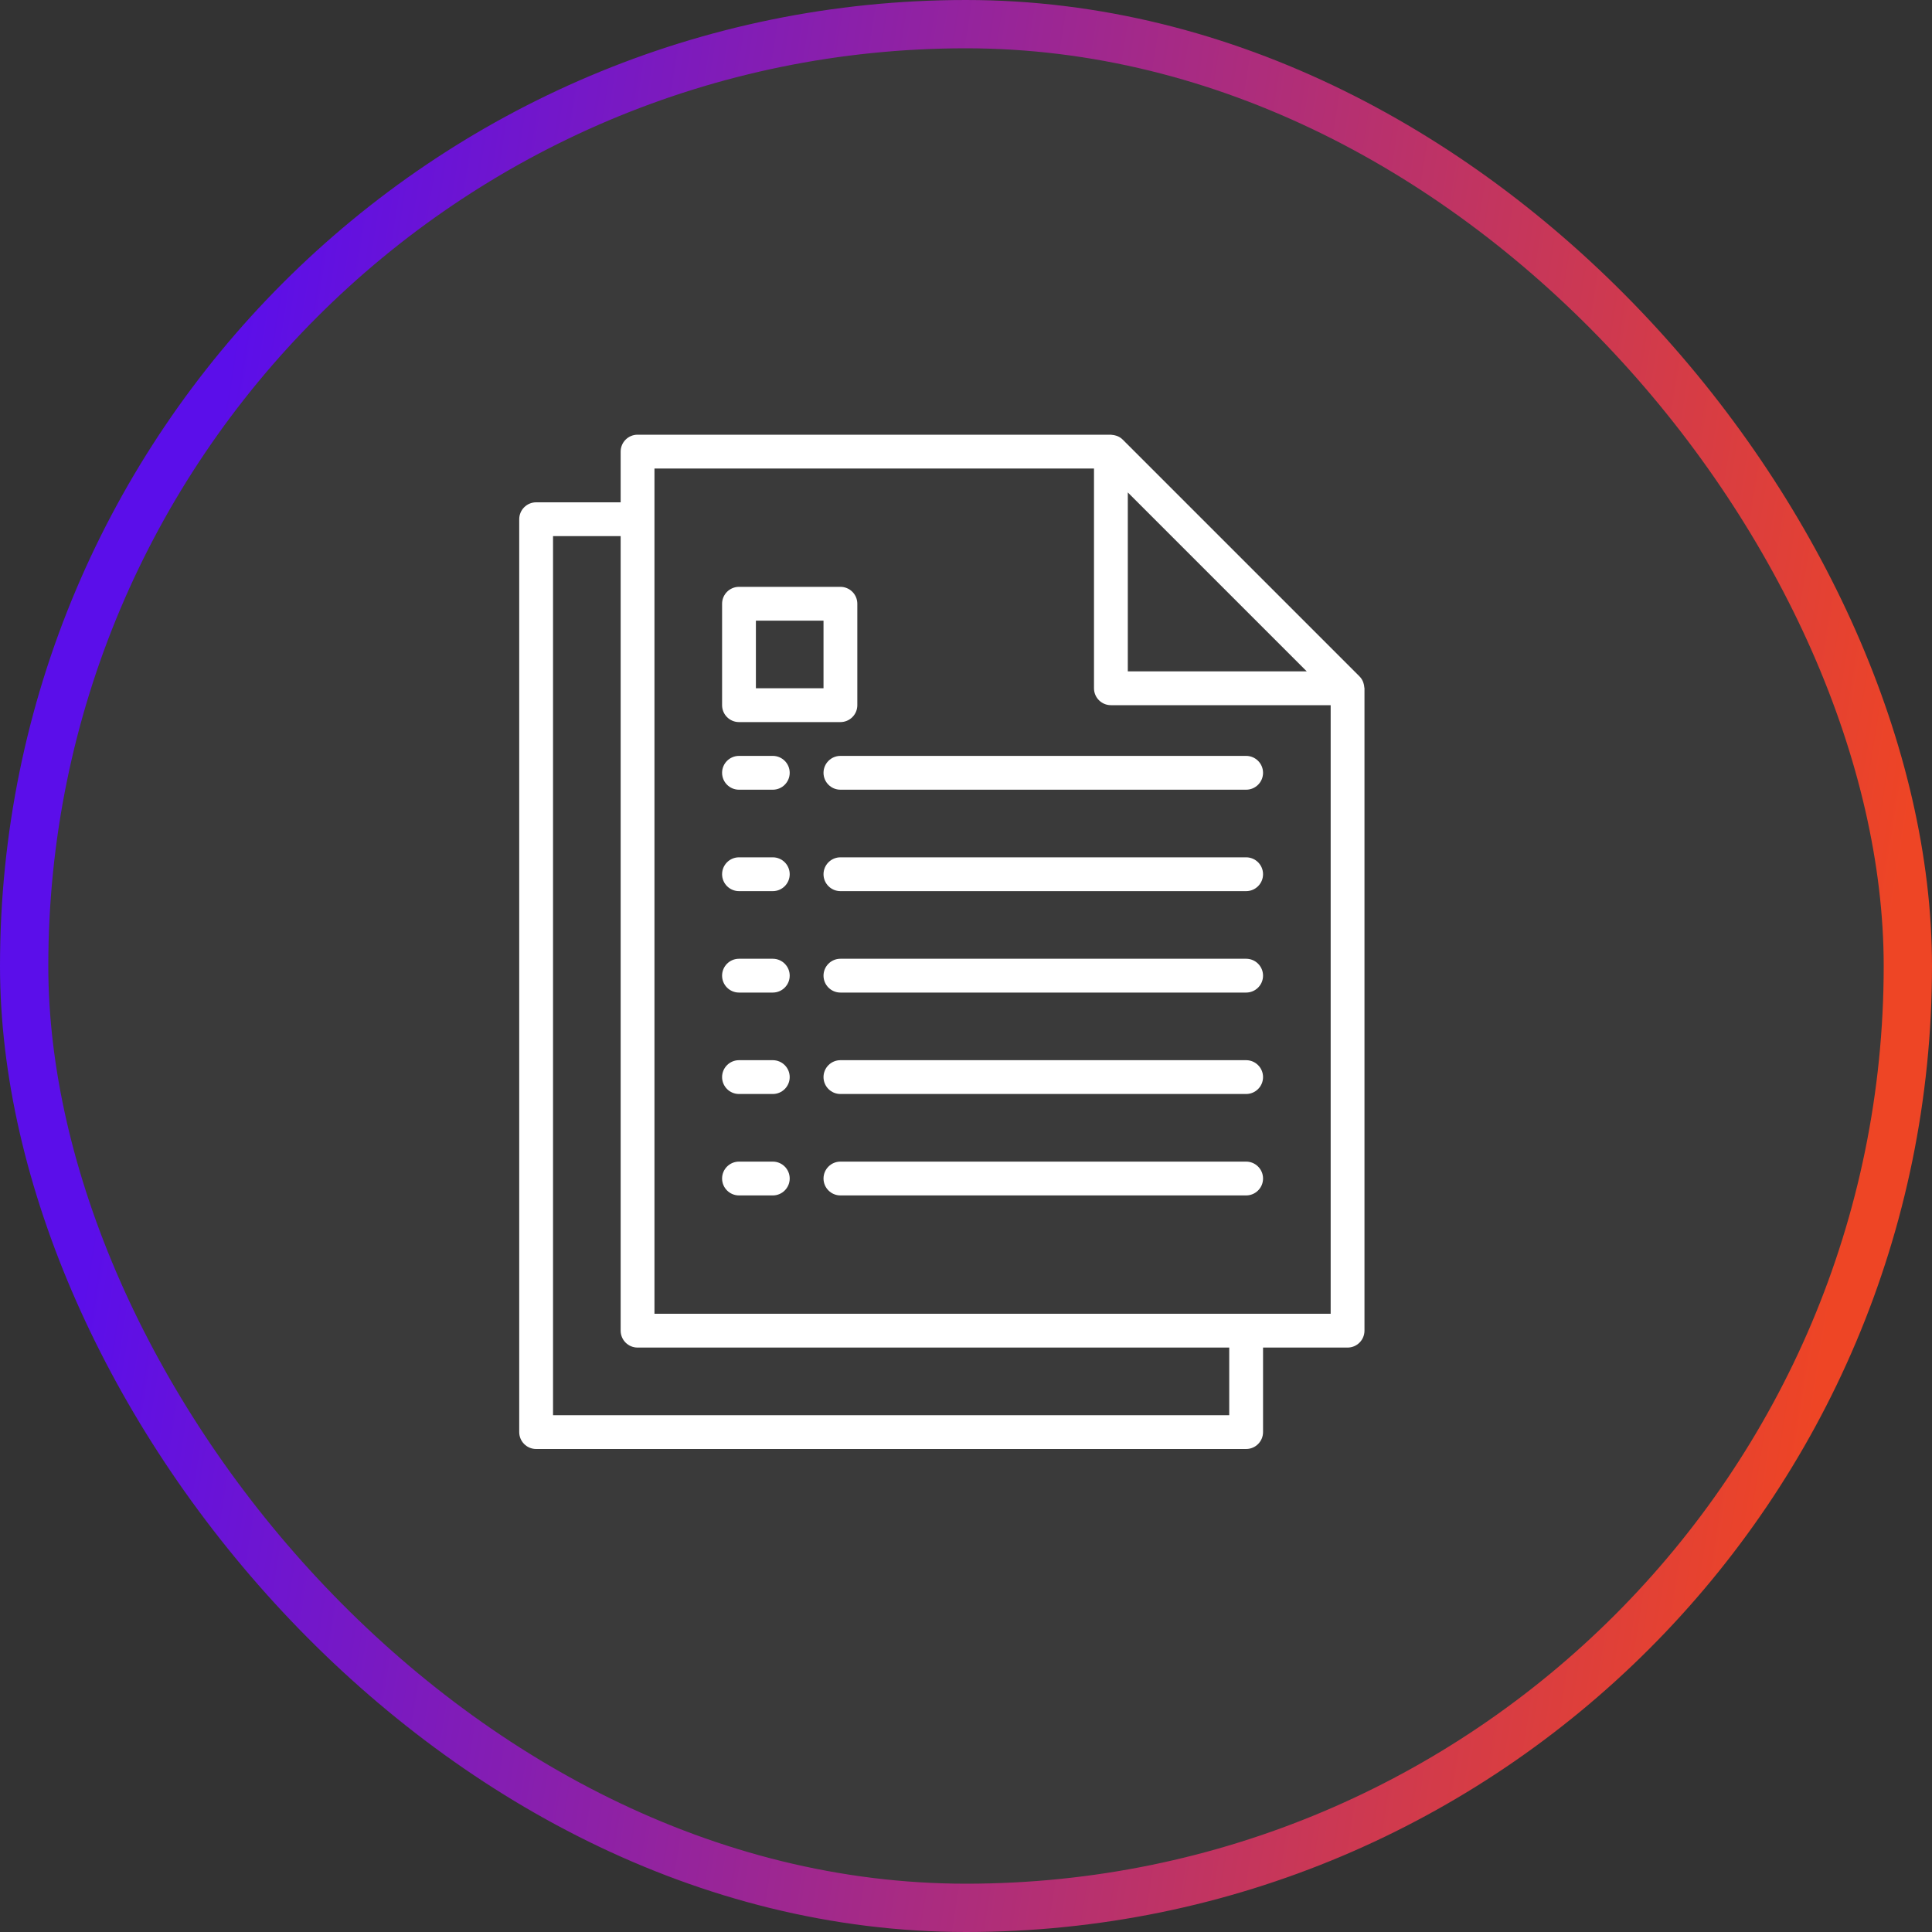 <svg width="40" height="40" viewBox="0 0 40 40" fill="none" xmlns="http://www.w3.org/2000/svg">
<rect x="0" y="0" width="40" height="40" fill="#333333" stroke="none"/>
<rect x="0.5" y="0.5" width="39" height="39" rx="19.5" fill="#696969" fill-opacity="0.14"/>
<g clip-path="url(#clip0_0_614)">
<path d="M16 24.05H15.3C15.107 24.05 14.95 24.207 14.95 24.4C14.95 24.593 15.107 24.75 15.3 24.75H16C16.193 24.75 16.35 24.593 16.35 24.4C16.35 24.207 16.193 24.05 16 24.05Z" fill="white"/>
<path d="M25.8 24.05H17.4C17.207 24.05 17.05 24.207 17.05 24.4C17.05 24.593 17.207 24.75 17.4 24.75H25.8C25.993 24.75 26.15 24.593 26.15 24.4C26.15 24.207 25.993 24.05 25.8 24.05Z" fill="white"/>
<path d="M16 21.95H15.3C15.107 21.95 14.95 22.107 14.95 22.3C14.95 22.493 15.107 22.65 15.3 22.65H16C16.193 22.65 16.35 22.493 16.35 22.3C16.35 22.107 16.193 21.95 16 21.95Z" fill="white"/>
<path d="M25.8 21.95H17.4C17.207 21.95 17.05 22.107 17.05 22.3C17.05 22.493 17.207 22.65 17.4 22.65H25.8C25.993 22.65 26.15 22.493 26.15 22.3C26.15 22.107 25.993 21.95 25.8 21.95Z" fill="white"/>
<path d="M16 19.85H15.3C15.107 19.85 14.95 20.007 14.95 20.2C14.95 20.393 15.107 20.55 15.3 20.55H16C16.193 20.55 16.35 20.393 16.35 20.2C16.35 20.007 16.193 19.85 16 19.85Z" fill="white"/>
<path d="M25.8 19.85H17.4C17.207 19.85 17.05 20.007 17.05 20.2C17.05 20.393 17.207 20.55 17.4 20.55H25.8C25.993 20.55 26.15 20.393 26.15 20.2C26.15 20.007 25.993 19.85 25.8 19.85Z" fill="white"/>
<path d="M16 17.75H15.3C15.107 17.75 14.95 17.907 14.95 18.1C14.95 18.293 15.107 18.45 15.3 18.45H16C16.193 18.45 16.35 18.293 16.35 18.1C16.35 17.907 16.193 17.75 16 17.75Z" fill="white"/>
<path d="M25.8 17.75H17.4C17.207 17.75 17.05 17.907 17.05 18.1C17.05 18.293 17.207 18.45 17.4 18.45H25.8C25.993 18.45 26.15 18.293 26.15 18.1C26.15 17.907 25.993 17.75 25.8 17.75Z" fill="white"/>
<path d="M16 15.65H15.3C15.107 15.65 14.95 15.807 14.95 16C14.95 16.193 15.107 16.35 15.3 16.35H16C16.193 16.35 16.35 16.193 16.35 16C16.35 15.807 16.193 15.65 16 15.65Z" fill="white"/>
<path d="M25.8 15.65H17.4C17.207 15.65 17.05 15.807 17.05 16C17.05 16.193 17.207 16.35 17.4 16.35H25.8C25.993 16.35 26.15 16.193 26.15 16C26.15 15.807 25.993 15.65 25.8 15.65Z" fill="white"/>
<path d="M28.246 14.228C28.244 14.197 28.238 14.167 28.228 14.138C28.224 14.127 28.221 14.116 28.216 14.105C28.199 14.067 28.175 14.032 28.146 14.003L23.246 9.103C23.216 9.073 23.182 9.05 23.144 9.033C23.133 9.028 23.122 9.025 23.111 9.021C23.082 9.011 23.051 9.005 23.02 9.003C23.015 9.004 23.008 9 23 9H13.2C13.007 9 12.85 9.157 12.85 9.35V10.4H11.1C10.907 10.4 10.75 10.557 10.75 10.75V29.65C10.75 29.843 10.907 30 11.1 30H25.8C25.993 30 26.15 29.843 26.15 29.65V27.9H27.9C28.093 27.9 28.25 27.743 28.25 27.55V14.25C28.25 14.242 28.246 14.236 28.246 14.228ZM23.35 10.195L27.055 13.9H23.35V10.195ZM25.45 29.3H11.45V11.1H12.85V27.55C12.85 27.743 13.007 27.9 13.2 27.9H25.45V29.3ZM27.55 27.2H13.55V9.7H22.65V14.25C22.65 14.443 22.807 14.6 23 14.6H27.55V27.2Z" fill="white"/>
<path d="M17.4 12.15H15.3C15.107 12.15 14.95 12.307 14.95 12.5V14.6C14.95 14.793 15.107 14.95 15.3 14.95H17.4C17.593 14.95 17.75 14.793 17.75 14.6V12.5C17.75 12.307 17.593 12.15 17.4 12.15ZM17.05 14.25H15.65V12.85H17.05V14.25Z" fill="white"/>
</g>
<rect x="0.5" y="0.5" width="39" height="39" rx="19.5" stroke="url(#paint0_linear_0_614)"/>
<defs>
<linearGradient id="paint0_linear_0_614" x1="4.55" y1="8.667" x2="39.972" y2="14.294" gradientUnits="userSpaceOnUse">
<stop stop-color="#5B0EEA"/>
<stop offset="1" stop-color="#EE4525"/>
</linearGradient>
<clipPath id="clip0_0_614">
<rect width="21" height="21" fill="white" transform="translate(9 9)"/>
</clipPath>
</defs>
</svg>

